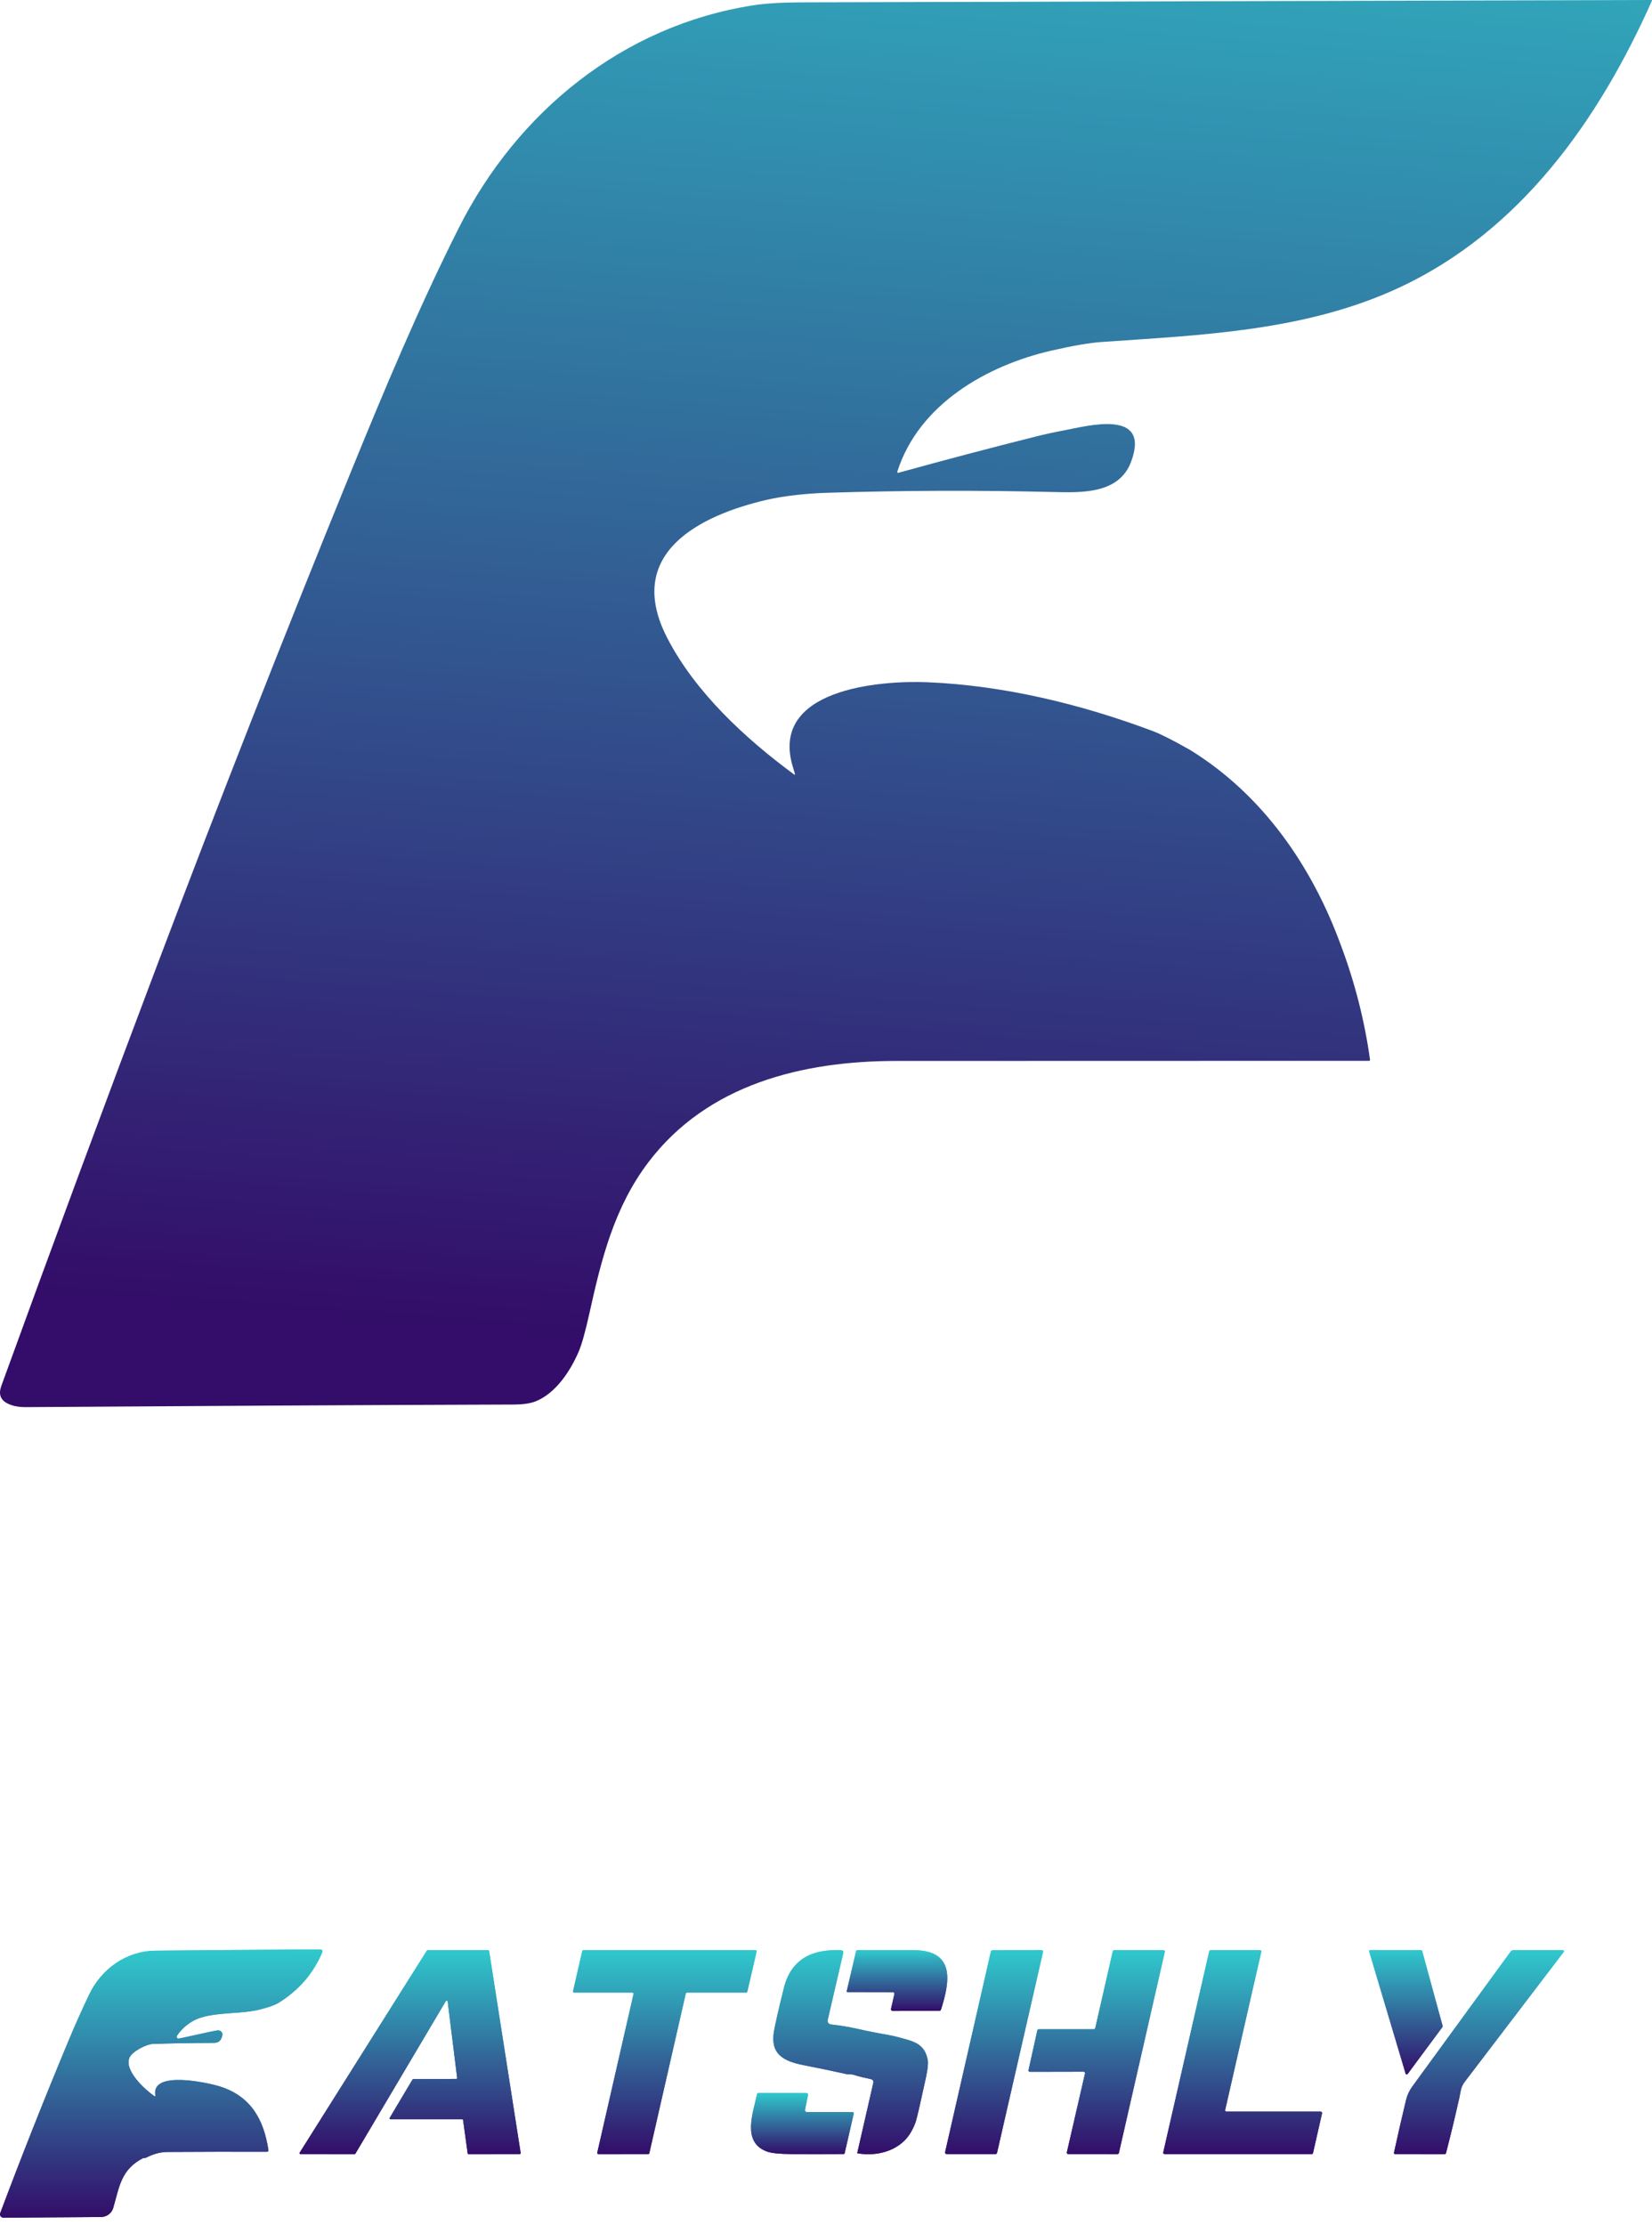 <svg width="150" height="202" viewBox="0 0 150 202" fill="none" xmlns="http://www.w3.org/2000/svg">
<g clip-path="url(#clip0_1_55)">
<path d="M72.009 69.694C69.776 62.526 79.959 61.768 84.199 61.944C91.14 62.228 98.152 63.935 104.64 66.365C105.385 66.644 106.526 67.221 108.062 68.094C114.655 72.163 119.121 78.629 121.753 85.831C123.019 89.203 123.901 92.665 124.397 96.217C124.399 96.23 124.398 96.243 124.395 96.255C124.391 96.267 124.385 96.278 124.377 96.288C124.368 96.297 124.358 96.305 124.346 96.31C124.335 96.316 124.322 96.318 124.31 96.318C109.996 96.317 95.676 96.32 81.35 96.329C72.859 96.336 64.248 98.448 58.882 105.514C55.779 109.601 54.609 114.301 53.527 119.202C53.152 120.904 52.82 122.087 52.532 122.75C51.783 124.483 50.464 126.503 48.641 127.233C48.162 127.426 47.495 127.523 46.64 127.526C31.879 127.575 17.121 127.66 2.36 127.761C1.637 127.767 1.049 127.64 0.598 127.382C0.024 127.056 -0.137 126.544 0.116 125.846C4.732 113.13 9.43 100.445 14.209 87.79C19.883 72.769 25.751 57.825 31.813 42.957C34.87 35.461 38.007 27.95 41.647 20.715C46.951 10.171 56.544 2.323 68.385 0.484C69.51 0.309 70.964 0.219 72.748 0.215C98.478 0.143 124.214 0.072 149.957 2.11997e-07C149.964 -2.27833e-05 149.971 0.002 149.977 0.005C149.984 0.009 149.989 0.014 149.993 0.02C149.997 0.027 149.999 0.034 150 0.041C150 0.049 149.999 0.057 149.996 0.064C145.176 10.888 138.055 20.995 127.022 26.125C118.558 30.062 109.16 30.415 100.03 31.051C98.944 31.125 97.429 31.385 95.483 31.831C89.622 33.172 83.445 36.688 81.486 42.793C81.448 42.91 81.488 42.951 81.606 42.918C85.714 41.783 89.855 40.69 94.03 39.64C94.845 39.435 95.708 39.247 96.618 39.075C98.75 38.674 104.502 37.083 102.707 41.914C101.607 44.881 98.169 44.734 95.538 44.671C88.707 44.504 81.878 44.529 75.051 44.745C73.436 44.796 71.278 44.995 69.612 45.383C63.562 46.79 56.614 50.225 60.583 57.92C63.122 62.851 67.673 67.053 72.09 70.309C72.177 70.372 72.204 70.352 72.174 70.25L72.009 69.694Z" fill="url(#paint0_linear_1_55)"/>
</g>
<g clip-path="url(#clip1_1_55)">
<path d="M13.983 190.296C13.132 189.706 11.269 187.994 11.749 186.841C11.994 186.247 13.307 185.602 13.867 185.582C15.639 185.52 17.49 185.488 19.422 185.484C19.798 185.484 20.039 185.308 20.144 184.955L20.18 184.83C20.198 184.769 20.2 184.704 20.186 184.642C20.171 184.58 20.141 184.522 20.098 184.474C20.054 184.426 19.999 184.39 19.937 184.368C19.875 184.347 19.809 184.341 19.744 184.351C19.058 184.454 16.248 185.128 16.163 185.096C16.137 185.085 16.113 185.069 16.094 185.049C16.075 185.029 16.06 185.005 16.052 184.979C16.044 184.952 16.041 184.925 16.045 184.898C16.049 184.871 16.06 184.845 16.075 184.822C16.48 184.239 16.983 183.785 17.587 183.461C18.694 182.864 20.446 182.834 21.793 182.721C22.511 182.663 23.113 182.574 23.596 182.453C24.407 182.249 24.982 182.042 25.319 181.831C27.135 180.701 28.45 179.175 29.264 177.253C29.276 177.225 29.28 177.195 29.277 177.165C29.274 177.135 29.263 177.106 29.246 177.081C29.229 177.056 29.205 177.035 29.178 177.021C29.15 177.007 29.119 177 29.088 177C24.078 177.027 19.091 177.064 14.128 177.113C11.463 177.138 9.208 178.775 8.109 181.074C7.438 182.477 6.804 183.895 6.207 185.329C4.04 190.522 1.977 195.728 0.018 200.946C0.001 200.993 -0.004 201.042 0.003 201.091C0.01 201.14 0.029 201.186 0.058 201.226C0.088 201.267 0.127 201.299 0.172 201.322C0.217 201.344 0.267 201.355 0.318 201.355L9.167 201.295C9.418 201.293 9.663 201.213 9.863 201.065C10.063 200.917 10.209 200.71 10.278 200.475C10.838 198.567 10.965 197 12.977 195.954C13.005 195.941 13.034 195.935 13.065 195.937C13.094 195.937 13.123 195.936 13.152 195.934C13.195 195.933 13.238 195.921 13.281 195.899C13.925 195.562 14.571 195.391 15.222 195.388C18.242 195.368 21.247 195.363 24.238 195.373C24.258 195.373 24.277 195.368 24.295 195.36C24.313 195.352 24.328 195.341 24.341 195.327C24.354 195.312 24.363 195.296 24.369 195.278C24.374 195.26 24.375 195.241 24.372 195.222C23.949 192.432 22.77 190.276 19.837 189.403C18.82 189.102 13.746 187.971 14.102 190.223C14.121 190.338 14.081 190.363 13.983 190.296Z" fill="url(#paint1_linear_1_55)"/>
<path d="M38.836 177.063C38.821 177.063 38.806 177.066 38.794 177.073C38.78 177.08 38.769 177.09 38.761 177.103L27.211 195.451C27.203 195.463 27.198 195.478 27.198 195.494C27.198 195.509 27.201 195.524 27.209 195.537C27.217 195.551 27.228 195.562 27.241 195.569C27.255 195.577 27.27 195.581 27.286 195.581L32.193 195.583C32.209 195.584 32.224 195.58 32.238 195.572C32.251 195.565 32.263 195.554 32.27 195.541L40.485 181.683C40.494 181.668 40.508 181.656 40.525 181.649C40.541 181.642 40.56 181.64 40.578 181.643C40.596 181.647 40.612 181.656 40.625 181.669C40.637 181.682 40.645 181.698 40.647 181.716L41.509 188.661C41.51 188.673 41.509 188.685 41.506 188.696C41.502 188.708 41.496 188.718 41.488 188.727C41.48 188.736 41.47 188.743 41.459 188.748C41.448 188.753 41.436 188.756 41.424 188.756L37.531 188.774C37.515 188.774 37.5 188.777 37.486 188.785C37.473 188.792 37.461 188.803 37.453 188.816L35.384 192.296C35.377 192.309 35.373 192.324 35.373 192.339C35.373 192.354 35.377 192.368 35.384 192.381C35.392 192.394 35.403 192.405 35.416 192.413C35.429 192.42 35.444 192.424 35.459 192.424H41.961C41.982 192.424 42.002 192.431 42.018 192.445C42.035 192.458 42.045 192.477 42.048 192.497L42.464 195.511C42.467 195.531 42.477 195.55 42.493 195.563C42.51 195.576 42.53 195.584 42.551 195.583L47.187 195.581C47.2 195.581 47.212 195.579 47.224 195.573C47.236 195.568 47.246 195.561 47.254 195.552C47.263 195.542 47.269 195.531 47.272 195.52C47.276 195.508 47.277 195.495 47.275 195.483L44.411 177.138C44.408 177.118 44.398 177.1 44.383 177.086C44.367 177.073 44.347 177.066 44.326 177.065L38.836 177.063Z" fill="url(#paint2_linear_1_55)"/>
<path d="M57.42 180.916C57.436 180.916 57.452 180.92 57.466 180.927C57.481 180.933 57.494 180.943 57.504 180.956C57.514 180.968 57.521 180.982 57.525 180.997C57.529 181.013 57.529 181.029 57.525 181.044L54.231 195.455C54.227 195.471 54.227 195.487 54.231 195.502C54.235 195.517 54.242 195.532 54.252 195.544C54.262 195.556 54.275 195.566 54.29 195.573C54.304 195.58 54.321 195.583 54.337 195.583L58.851 195.581C58.876 195.581 58.9 195.573 58.919 195.558C58.938 195.543 58.952 195.522 58.957 195.498L62.267 180.999C62.273 180.976 62.286 180.955 62.305 180.94C62.324 180.924 62.348 180.916 62.373 180.916H67.747C67.772 180.916 67.795 180.908 67.815 180.893C67.834 180.878 67.847 180.857 67.853 180.834L68.699 177.191C68.702 177.175 68.702 177.159 68.698 177.144C68.695 177.129 68.688 177.114 68.677 177.102C68.667 177.09 68.654 177.08 68.64 177.073C68.625 177.066 68.609 177.063 68.593 177.063L52.974 177.065C52.95 177.065 52.926 177.073 52.907 177.088C52.887 177.104 52.874 177.124 52.869 177.148L52.035 180.788C52.032 180.804 52.032 180.82 52.036 180.835C52.039 180.85 52.047 180.865 52.057 180.877C52.067 180.889 52.08 180.899 52.094 180.906C52.109 180.913 52.125 180.916 52.141 180.916H57.42Z" fill="url(#paint3_linear_1_55)"/>
<path d="M75.153 183.411L76.559 177.346C76.599 177.175 76.529 177.086 76.35 177.078C73.734 176.942 71.82 177.888 71.172 180.513C70.682 182.497 70.384 183.803 70.277 184.431C69.934 186.442 71.035 187.137 73.012 187.515C74.293 187.763 75.57 188.029 76.843 188.315C77.062 188.363 77.302 188.312 77.521 188.385C78.043 188.563 78.566 188.656 79.061 188.774C79.259 188.819 79.336 188.938 79.291 189.13L77.844 195.463C77.843 195.469 77.843 195.475 77.844 195.48C77.845 195.486 77.847 195.491 77.85 195.496C77.853 195.5 77.857 195.504 77.862 195.507C77.867 195.51 77.872 195.512 77.877 195.513C79.779 195.837 81.848 195.202 82.766 193.497C82.966 193.125 83.099 192.819 83.166 192.58C83.326 192.011 83.629 190.694 84.074 188.626C84.234 187.879 84.289 187.357 84.239 187.061C83.971 185.527 82.911 185.339 81.626 184.988C81.244 184.884 80.912 184.809 80.63 184.762C79.693 184.602 78.76 184.416 77.834 184.206C77.08 184.035 76.285 183.904 75.447 183.812C75.4 183.807 75.354 183.792 75.313 183.768C75.271 183.745 75.236 183.713 75.208 183.675C75.18 183.637 75.161 183.594 75.151 183.549C75.142 183.503 75.143 183.456 75.153 183.411Z" fill="url(#paint4_linear_1_55)"/>
<path d="M81.21 181.047L80.903 182.403C80.898 182.425 80.899 182.448 80.904 182.469C80.91 182.491 80.92 182.511 80.935 182.528C80.949 182.546 80.968 182.56 80.989 182.569C81.009 182.579 81.032 182.584 81.055 182.584L85.278 182.571C85.363 182.571 85.418 182.532 85.443 182.453C86.264 179.876 86.731 177.07 82.944 177.068C81.239 177.068 79.547 177.065 77.866 177.06C77.834 177.06 77.803 177.071 77.778 177.09C77.753 177.11 77.736 177.137 77.73 177.168L76.883 180.796C76.881 180.805 76.881 180.814 76.883 180.823C76.885 180.832 76.889 180.84 76.895 180.847C76.901 180.855 76.909 180.86 76.917 180.865C76.926 180.869 76.936 180.871 76.945 180.871L81.073 180.879C81.094 180.878 81.115 180.883 81.134 180.892C81.153 180.901 81.169 180.914 81.183 180.93C81.196 180.946 81.205 180.965 81.21 180.985C81.215 181.005 81.215 181.026 81.21 181.047Z" fill="url(#paint5_linear_1_55)"/>
<path d="M94.704 177.233C94.709 177.212 94.709 177.19 94.704 177.168C94.698 177.147 94.689 177.127 94.674 177.11C94.66 177.092 94.642 177.079 94.622 177.069C94.601 177.06 94.579 177.055 94.556 177.055L90.117 177.078C90.083 177.078 90.05 177.089 90.024 177.11C89.998 177.13 89.98 177.159 89.972 177.191L85.816 195.403C85.811 195.424 85.811 195.446 85.816 195.467C85.821 195.489 85.83 195.508 85.844 195.525C85.858 195.543 85.876 195.556 85.896 195.566C85.916 195.576 85.938 195.581 85.96 195.581H90.382C90.416 195.581 90.449 195.57 90.476 195.55C90.503 195.529 90.522 195.5 90.529 195.468L94.704 177.233Z" fill="url(#paint6_linear_1_55)"/>
<path d="M101.464 195.583C101.493 195.584 101.522 195.574 101.545 195.556C101.568 195.538 101.584 195.513 101.591 195.486L105.762 177.221C105.766 177.202 105.766 177.184 105.762 177.165C105.758 177.147 105.75 177.13 105.738 177.116C105.726 177.101 105.711 177.089 105.693 177.081C105.677 177.072 105.657 177.068 105.639 177.068L101.167 177.065C101.138 177.065 101.11 177.075 101.087 177.092C101.064 177.11 101.048 177.135 101.041 177.163L99.447 184.146C99.44 184.173 99.424 184.198 99.401 184.216C99.378 184.234 99.35 184.243 99.32 184.243L94.313 184.246C94.284 184.246 94.256 184.256 94.233 184.274C94.211 184.292 94.195 184.316 94.189 184.344L93.389 187.962C93.385 187.98 93.385 187.999 93.389 188.017C93.394 188.036 93.402 188.053 93.414 188.068C93.427 188.082 93.442 188.094 93.46 188.102C93.477 188.11 93.496 188.115 93.516 188.114L98.391 188.104C98.411 188.104 98.43 188.109 98.448 188.117C98.465 188.125 98.481 188.137 98.493 188.151C98.505 188.166 98.513 188.183 98.518 188.202C98.522 188.22 98.522 188.239 98.518 188.257L96.869 195.425C96.865 195.444 96.865 195.463 96.869 195.481C96.874 195.499 96.882 195.516 96.894 195.531C96.906 195.545 96.921 195.557 96.938 195.565C96.955 195.574 96.974 195.578 96.993 195.578L101.464 195.583Z" fill="url(#paint7_linear_1_55)"/>
<path d="M111.37 191.725C111.351 191.725 111.331 191.721 111.314 191.713C111.296 191.705 111.281 191.693 111.269 191.678C111.257 191.663 111.248 191.646 111.244 191.628C111.24 191.609 111.24 191.59 111.244 191.572L114.523 177.211C114.527 177.192 114.527 177.174 114.523 177.155C114.519 177.137 114.51 177.12 114.498 177.105C114.486 177.091 114.472 177.079 114.454 177.071C114.437 177.062 114.418 177.058 114.398 177.058L109.922 177.068C109.894 177.068 109.865 177.077 109.842 177.095C109.818 177.113 109.803 177.138 109.797 177.165L105.622 195.428C105.618 195.446 105.618 195.465 105.622 195.483C105.626 195.501 105.635 195.518 105.647 195.533C105.658 195.548 105.674 195.56 105.691 195.568C105.708 195.576 105.727 195.581 105.746 195.581H119.094C119.124 195.581 119.152 195.571 119.175 195.554C119.198 195.536 119.214 195.511 119.22 195.483L120.041 191.878C120.046 191.859 120.046 191.84 120.04 191.822C120.036 191.804 120.028 191.786 120.016 191.772C120.003 191.757 119.988 191.745 119.97 191.737C119.953 191.729 119.934 191.725 119.915 191.725H111.37Z" fill="url(#paint8_linear_1_55)"/>
<path d="M127.632 188.28C127.637 188.297 127.648 188.313 127.661 188.325C127.675 188.338 127.693 188.346 127.712 188.349C127.73 188.352 127.749 188.35 127.766 188.343C127.784 188.336 127.799 188.325 127.81 188.31L130.975 184.04C130.985 184.028 130.99 184.015 130.993 184.001C130.996 183.986 130.995 183.972 130.991 183.957L129.13 177.143C129.125 177.122 129.112 177.103 129.094 177.09C129.077 177.077 129.055 177.07 129.033 177.07L124.418 177.055C124.401 177.055 124.386 177.058 124.371 177.065C124.358 177.072 124.346 177.082 124.335 177.094C124.326 177.106 124.32 177.12 124.317 177.135C124.314 177.15 124.315 177.166 124.319 177.181L127.632 188.28Z" fill="url(#paint9_linear_1_55)"/>
<path d="M132.501 190.491C132.628 189.925 132.615 189.516 132.994 189.019C135.958 185.137 138.952 181.208 141.977 177.233C141.99 177.217 141.997 177.198 141.999 177.178C142.001 177.157 141.997 177.137 141.988 177.119C141.978 177.101 141.964 177.086 141.945 177.076C141.928 177.065 141.907 177.06 141.887 177.06L137.434 177.068C137.317 177.068 137.224 177.114 137.156 177.208C134.193 181.278 131.22 185.358 128.236 189.448C127.965 189.819 127.775 190.225 127.669 190.667C127.282 192.271 126.917 193.869 126.572 195.46C126.569 195.475 126.569 195.49 126.573 195.505C126.577 195.519 126.584 195.532 126.593 195.544C126.602 195.555 126.614 195.565 126.628 195.571C126.641 195.577 126.656 195.581 126.67 195.581L131.17 195.583C131.237 195.583 131.279 195.551 131.296 195.486C131.727 193.821 132.128 192.156 132.501 190.491Z" fill="url(#paint10_linear_1_55)"/>
<path d="M76.691 195.508L77.519 191.905C77.524 191.889 77.524 191.871 77.52 191.854C77.516 191.837 77.508 191.821 77.497 191.807C77.486 191.794 77.472 191.783 77.456 191.775C77.439 191.767 77.421 191.763 77.403 191.762H73.257C73.233 191.763 73.208 191.757 73.185 191.747C73.163 191.736 73.143 191.721 73.127 191.702C73.111 191.683 73.1 191.661 73.094 191.637C73.088 191.613 73.087 191.588 73.092 191.564L73.368 190.215C73.373 190.194 73.372 190.172 73.366 190.151C73.361 190.13 73.35 190.11 73.336 190.094C73.322 190.077 73.304 190.063 73.284 190.054C73.263 190.045 73.241 190.04 73.219 190.04L68.882 190.03C68.803 190.03 68.755 190.068 68.738 190.145C68.374 191.88 67.337 194.52 69.656 195.355C70.05 195.497 70.789 195.572 71.872 195.578C73.453 195.587 75.031 195.586 76.606 195.576C76.626 195.576 76.645 195.569 76.661 195.557C76.677 195.544 76.687 195.527 76.691 195.508Z" fill="url(#paint11_linear_1_55)"/>
<path d="M14.102 190.223C13.746 187.972 18.82 189.102 19.837 189.403C22.77 190.276 23.949 192.432 24.372 195.222C24.375 195.241 24.374 195.26 24.369 195.278C24.363 195.296 24.354 195.312 24.341 195.327C24.328 195.341 24.313 195.352 24.295 195.36C24.277 195.368 24.258 195.373 24.238 195.373C21.247 195.363 18.242 195.368 15.222 195.388C14.571 195.391 13.925 195.562 13.281 195.899C13.238 195.921 13.195 195.933 13.152 195.934C13.123 195.936 13.094 195.937 13.065 195.937C13.034 195.935 13.005 195.941 12.977 195.954C10.965 197 10.838 198.567 10.278 200.475C10.209 200.71 10.063 200.917 9.863 201.065C9.663 201.213 9.418 201.293 9.167 201.295L0.318 201.355C0.267 201.355 0.217 201.344 0.172 201.322C0.127 201.299 0.088 201.267 0.058 201.226C0.029 201.186 0.01 201.14 0.003 201.091C-0.004 201.042 0.001 200.993 0.018 200.946C1.977 195.728 4.04 190.522 6.207 185.329C6.804 183.895 7.438 182.477 8.109 181.074C9.208 178.775 11.463 177.138 14.128 177.113C19.091 177.064 24.078 177.027 29.088 177C29.119 177 29.15 177.007 29.178 177.021C29.205 177.035 29.229 177.056 29.246 177.081C29.263 177.106 29.274 177.135 29.277 177.165C29.28 177.195 29.276 177.225 29.264 177.253C28.45 179.175 27.135 180.701 25.319 181.831C24.982 182.042 24.407 182.249 23.596 182.453C23.113 182.574 22.511 182.663 21.793 182.721C20.446 182.834 18.694 182.864 17.587 183.461C16.983 183.785 16.48 184.239 16.075 184.822C16.06 184.845 16.049 184.871 16.045 184.898C16.041 184.925 16.044 184.952 16.052 184.979C16.06 185.005 16.075 185.029 16.094 185.049C16.113 185.069 16.137 185.085 16.163 185.096C16.248 185.128 19.058 184.454 19.744 184.351C19.809 184.341 19.875 184.347 19.937 184.368C19.999 184.39 20.054 184.426 20.098 184.474C20.141 184.522 20.171 184.58 20.186 184.642C20.2 184.704 20.198 184.769 20.18 184.83L20.144 184.955C20.039 185.308 19.798 185.484 19.422 185.484C17.49 185.488 15.639 185.52 13.867 185.582C13.307 185.602 11.994 186.247 11.749 186.841C11.269 187.994 13.132 189.707 13.983 190.296C14.081 190.363 14.121 190.338 14.102 190.223Z" fill="url(#paint12_linear_1_55)"/>
<path d="M38.836 177.063L44.326 177.065C44.347 177.066 44.367 177.073 44.383 177.086C44.398 177.1 44.408 177.118 44.411 177.138L47.275 195.483C47.277 195.495 47.276 195.508 47.272 195.52C47.269 195.531 47.263 195.542 47.254 195.552C47.246 195.561 47.236 195.568 47.224 195.573C47.212 195.579 47.2 195.581 47.187 195.581L42.551 195.583C42.53 195.584 42.51 195.576 42.493 195.563C42.477 195.55 42.467 195.531 42.464 195.511L42.048 192.497C42.045 192.477 42.035 192.458 42.018 192.445C42.002 192.431 41.982 192.424 41.961 192.424H35.459C35.444 192.424 35.429 192.42 35.416 192.413C35.403 192.405 35.392 192.394 35.384 192.381C35.377 192.368 35.373 192.354 35.373 192.339C35.373 192.324 35.377 192.309 35.384 192.296L37.453 188.816C37.461 188.803 37.473 188.792 37.486 188.785C37.5 188.777 37.515 188.774 37.531 188.774L41.424 188.756C41.436 188.756 41.448 188.753 41.459 188.748C41.47 188.743 41.48 188.736 41.488 188.727C41.496 188.718 41.502 188.708 41.506 188.696C41.509 188.685 41.51 188.673 41.509 188.661L40.647 181.716C40.645 181.698 40.637 181.682 40.625 181.669C40.612 181.656 40.596 181.647 40.578 181.643C40.56 181.64 40.541 181.642 40.525 181.649C40.508 181.656 40.494 181.668 40.485 181.683L32.27 195.541C32.263 195.554 32.251 195.565 32.238 195.572C32.224 195.58 32.209 195.584 32.193 195.583L27.286 195.581C27.27 195.581 27.255 195.577 27.241 195.569C27.228 195.562 27.217 195.551 27.209 195.537C27.201 195.524 27.198 195.509 27.198 195.494C27.198 195.478 27.203 195.463 27.211 195.451L38.761 177.103C38.769 177.09 38.78 177.08 38.794 177.073C38.806 177.066 38.821 177.063 38.836 177.063Z" fill="url(#paint13_linear_1_55)"/>
<path d="M57.42 180.916H52.141C52.125 180.916 52.109 180.913 52.094 180.906C52.08 180.899 52.067 180.889 52.057 180.877C52.047 180.865 52.039 180.85 52.036 180.835C52.032 180.82 52.032 180.804 52.035 180.788L52.869 177.148C52.874 177.124 52.887 177.104 52.907 177.088C52.926 177.073 52.95 177.065 52.974 177.065L68.593 177.063C68.609 177.063 68.625 177.066 68.64 177.073C68.654 177.08 68.667 177.09 68.677 177.102C68.688 177.114 68.695 177.129 68.698 177.144C68.702 177.159 68.702 177.175 68.699 177.191L67.853 180.834C67.847 180.857 67.834 180.878 67.815 180.893C67.795 180.908 67.772 180.916 67.747 180.916H62.373C62.348 180.916 62.324 180.924 62.305 180.94C62.286 180.955 62.273 180.976 62.267 180.999L58.957 195.498C58.952 195.522 58.938 195.543 58.919 195.558C58.9 195.573 58.876 195.581 58.851 195.581L54.337 195.583C54.321 195.583 54.304 195.58 54.29 195.573C54.275 195.566 54.262 195.556 54.252 195.544C54.242 195.532 54.235 195.517 54.231 195.502C54.227 195.487 54.227 195.471 54.231 195.455L57.525 181.044C57.529 181.029 57.529 181.013 57.525 180.997C57.521 180.982 57.514 180.968 57.504 180.956C57.494 180.943 57.481 180.933 57.466 180.927C57.452 180.92 57.436 180.916 57.42 180.916Z" fill="url(#paint14_linear_1_55)"/>
<path d="M76.559 177.346L75.153 183.411C75.143 183.456 75.142 183.503 75.151 183.549C75.161 183.594 75.18 183.637 75.208 183.675C75.236 183.713 75.271 183.745 75.313 183.768C75.354 183.792 75.4 183.807 75.447 183.812C76.285 183.904 77.08 184.035 77.834 184.206C78.76 184.416 79.693 184.602 80.63 184.762C80.912 184.809 81.244 184.884 81.626 184.988C82.911 185.339 83.971 185.527 84.239 187.061C84.289 187.357 84.234 187.879 84.074 188.626C83.629 190.694 83.326 192.011 83.166 192.58C83.099 192.819 82.966 193.125 82.766 193.497C81.848 195.202 79.779 195.837 77.877 195.513C77.872 195.512 77.867 195.51 77.862 195.507C77.857 195.504 77.853 195.5 77.85 195.496C77.847 195.491 77.845 195.486 77.844 195.48C77.843 195.475 77.843 195.469 77.844 195.463L79.291 189.13C79.336 188.938 79.259 188.819 79.061 188.774C78.566 188.656 78.043 188.563 77.521 188.385C77.302 188.312 77.062 188.363 76.843 188.315C75.57 188.029 74.293 187.763 73.012 187.515C71.035 187.137 69.934 186.442 70.277 184.431C70.384 183.803 70.682 182.497 71.172 180.513C71.82 177.888 73.734 176.942 76.35 177.078C76.529 177.086 76.599 177.175 76.559 177.346Z" fill="url(#paint15_linear_1_55)"/>
<path d="M81.21 181.047C81.215 181.026 81.215 181.005 81.21 180.985C81.205 180.965 81.196 180.946 81.183 180.93C81.169 180.914 81.153 180.901 81.134 180.892C81.115 180.883 81.094 180.878 81.073 180.879L76.945 180.871C76.936 180.871 76.926 180.869 76.917 180.865C76.909 180.86 76.901 180.855 76.895 180.847C76.889 180.84 76.885 180.832 76.883 180.823C76.881 180.814 76.881 180.805 76.883 180.796L77.73 177.168C77.736 177.137 77.753 177.11 77.778 177.09C77.803 177.071 77.834 177.06 77.866 177.06C79.547 177.065 81.239 177.068 82.944 177.068C86.731 177.07 86.264 179.876 85.443 182.453C85.418 182.532 85.363 182.571 85.278 182.571L81.055 182.584C81.032 182.584 81.009 182.579 80.989 182.569C80.968 182.56 80.949 182.546 80.935 182.528C80.92 182.511 80.91 182.491 80.904 182.469C80.899 182.448 80.898 182.425 80.903 182.403L81.21 181.047Z" fill="url(#paint16_linear_1_55)"/>
<path d="M94.704 177.233L90.529 195.468C90.522 195.5 90.503 195.529 90.476 195.55C90.449 195.57 90.416 195.581 90.382 195.581H85.96C85.938 195.581 85.916 195.576 85.896 195.566C85.876 195.556 85.858 195.543 85.844 195.525C85.83 195.508 85.821 195.489 85.816 195.467C85.811 195.446 85.811 195.424 85.816 195.403L89.972 177.191C89.98 177.159 89.998 177.13 90.024 177.11C90.05 177.089 90.083 177.078 90.117 177.078L94.556 177.055C94.579 177.055 94.601 177.06 94.622 177.069C94.642 177.079 94.66 177.092 94.674 177.11C94.689 177.127 94.698 177.147 94.704 177.168C94.709 177.19 94.709 177.212 94.704 177.233Z" fill="url(#paint17_linear_1_55)"/>
<path d="M101.464 195.583L96.993 195.578C96.974 195.578 96.955 195.574 96.938 195.565C96.921 195.557 96.906 195.545 96.894 195.531C96.882 195.516 96.874 195.499 96.869 195.481C96.865 195.463 96.865 195.444 96.869 195.425L98.518 188.257C98.522 188.239 98.522 188.22 98.518 188.202C98.513 188.183 98.505 188.166 98.493 188.151C98.481 188.137 98.465 188.125 98.448 188.117C98.43 188.109 98.411 188.104 98.391 188.104L93.516 188.114C93.496 188.115 93.477 188.11 93.46 188.102C93.442 188.094 93.427 188.082 93.414 188.068C93.402 188.053 93.394 188.036 93.389 188.017C93.385 187.999 93.385 187.98 93.389 187.962L94.189 184.344C94.195 184.316 94.211 184.292 94.233 184.274C94.256 184.256 94.284 184.246 94.313 184.246L99.32 184.243C99.35 184.243 99.378 184.234 99.401 184.216C99.424 184.198 99.44 184.173 99.447 184.146L101.041 177.163C101.048 177.135 101.064 177.11 101.087 177.092C101.11 177.075 101.138 177.065 101.167 177.065L105.639 177.068C105.657 177.068 105.677 177.072 105.693 177.081C105.711 177.089 105.726 177.101 105.738 177.116C105.75 177.13 105.758 177.147 105.762 177.165C105.766 177.184 105.766 177.202 105.762 177.221L101.591 195.486C101.584 195.513 101.568 195.538 101.545 195.556C101.522 195.574 101.493 195.584 101.464 195.583Z" fill="url(#paint18_linear_1_55)"/>
<path d="M111.37 191.725H119.915C119.934 191.725 119.953 191.729 119.97 191.737C119.988 191.745 120.003 191.757 120.016 191.772C120.028 191.786 120.036 191.804 120.04 191.822C120.046 191.84 120.046 191.859 120.041 191.878L119.22 195.483C119.214 195.511 119.198 195.536 119.175 195.554C119.152 195.571 119.124 195.581 119.094 195.581H105.746C105.727 195.581 105.708 195.576 105.691 195.568C105.674 195.56 105.658 195.548 105.647 195.533C105.635 195.518 105.626 195.501 105.622 195.483C105.618 195.465 105.618 195.446 105.622 195.428L109.797 177.165C109.803 177.138 109.818 177.113 109.842 177.095C109.865 177.077 109.894 177.068 109.922 177.068L114.398 177.058C114.418 177.058 114.437 177.062 114.454 177.071C114.472 177.079 114.486 177.091 114.498 177.105C114.51 177.12 114.519 177.137 114.523 177.155C114.527 177.174 114.527 177.192 114.523 177.211L111.244 191.572C111.24 191.59 111.24 191.609 111.244 191.628C111.248 191.646 111.257 191.663 111.269 191.678C111.281 191.693 111.296 191.705 111.314 191.713C111.331 191.721 111.351 191.725 111.37 191.725Z" fill="url(#paint19_linear_1_55)"/>
<path d="M127.632 188.28L124.319 177.181C124.315 177.166 124.314 177.15 124.317 177.135C124.32 177.12 124.326 177.106 124.335 177.094C124.346 177.082 124.358 177.072 124.371 177.065C124.386 177.058 124.401 177.055 124.418 177.055L129.033 177.07C129.055 177.07 129.077 177.077 129.094 177.09C129.112 177.103 129.125 177.122 129.13 177.143L130.991 183.957C130.995 183.972 130.996 183.986 130.993 184.001C130.99 184.015 130.985 184.028 130.975 184.04L127.81 188.31C127.799 188.325 127.784 188.336 127.766 188.343C127.749 188.35 127.73 188.352 127.712 188.349C127.693 188.346 127.675 188.338 127.661 188.325C127.648 188.313 127.637 188.297 127.632 188.28Z" fill="url(#paint20_linear_1_55)"/>
<path d="M132.501 190.491C132.128 192.156 131.727 193.821 131.296 195.486C131.279 195.551 131.237 195.583 131.17 195.583L126.67 195.581C126.656 195.581 126.641 195.577 126.628 195.571C126.614 195.565 126.602 195.555 126.593 195.544C126.584 195.532 126.577 195.519 126.573 195.505C126.569 195.49 126.569 195.475 126.572 195.46C126.917 193.869 127.282 192.271 127.669 190.667C127.775 190.225 127.965 189.819 128.236 189.448C131.22 185.358 134.193 181.278 137.156 177.208C137.224 177.114 137.317 177.068 137.434 177.068L141.887 177.06C141.907 177.06 141.928 177.065 141.945 177.076C141.964 177.086 141.978 177.101 141.988 177.119C141.997 177.137 142.001 177.157 141.999 177.178C141.997 177.198 141.99 177.217 141.977 177.233C138.952 181.208 135.958 185.137 132.994 189.019C132.615 189.516 132.628 189.925 132.501 190.491Z" fill="url(#paint21_linear_1_55)"/>
<path d="M77.519 191.905L76.691 195.508C76.687 195.527 76.677 195.544 76.661 195.557C76.645 195.569 76.626 195.576 76.606 195.576C75.031 195.586 73.453 195.587 71.872 195.578C70.789 195.572 70.05 195.497 69.656 195.355C67.337 194.52 68.374 191.88 68.738 190.145C68.755 190.068 68.803 190.03 68.882 190.03L73.219 190.04C73.241 190.04 73.263 190.045 73.284 190.054C73.304 190.063 73.322 190.077 73.336 190.094C73.35 190.11 73.361 190.13 73.366 190.151C73.372 190.172 73.373 190.194 73.368 190.215L73.092 191.564C73.087 191.588 73.088 191.613 73.094 191.637C73.1 191.661 73.111 191.683 73.127 191.702C73.143 191.721 73.163 191.736 73.185 191.747C73.208 191.757 73.233 191.763 73.257 191.762H77.403C77.421 191.763 77.439 191.767 77.456 191.775C77.472 191.783 77.486 191.794 77.497 191.807C77.508 191.821 77.516 191.837 77.52 191.854C77.524 191.871 77.524 191.889 77.519 191.905Z" fill="url(#paint22_linear_1_55)"/>
</g>
<defs>
<linearGradient id="paint0_linear_1_55" x1="53.125" y1="-38.75" x2="40" y2="127.5" gradientUnits="userSpaceOnUse">
<stop stop-color="#30C9CD"/>
<stop offset="0.957" stop-color="#330D69"/>
</linearGradient>
<linearGradient id="paint1_linear_1_55" x1="14.639" y1="177" x2="14.639" y2="201.355" gradientUnits="userSpaceOnUse">
<stop stop-color="#30C9CD"/>
<stop offset="1" stop-color="#330D69"/>
</linearGradient>
<linearGradient id="paint2_linear_1_55" x1="37.237" y1="177.063" x2="37.237" y2="195.583" gradientUnits="userSpaceOnUse">
<stop stop-color="#30C9CD"/>
<stop offset="1" stop-color="#330D69"/>
</linearGradient>
<linearGradient id="paint3_linear_1_55" x1="60.367" y1="177.063" x2="60.367" y2="195.583" gradientUnits="userSpaceOnUse">
<stop stop-color="#30C9CD"/>
<stop offset="1" stop-color="#330D69"/>
</linearGradient>
<linearGradient id="paint4_linear_1_55" x1="77.236" y1="177.065" x2="77.236" y2="195.594" gradientUnits="userSpaceOnUse">
<stop stop-color="#30C9CD"/>
<stop offset="1" stop-color="#330D69"/>
</linearGradient>
<linearGradient id="paint5_linear_1_55" x1="81.447" y1="177.06" x2="81.447" y2="182.584" gradientUnits="userSpaceOnUse">
<stop stop-color="#30C9CD"/>
<stop offset="1" stop-color="#330D69"/>
</linearGradient>
<linearGradient id="paint6_linear_1_55" x1="90.26" y1="177.055" x2="90.26" y2="195.581" gradientUnits="userSpaceOnUse">
<stop stop-color="#30C9CD"/>
<stop offset="1" stop-color="#330D69"/>
</linearGradient>
<linearGradient id="paint7_linear_1_55" x1="99.576" y1="177.065" x2="99.576" y2="195.583" gradientUnits="userSpaceOnUse">
<stop stop-color="#30C9CD"/>
<stop offset="1" stop-color="#330D69"/>
</linearGradient>
<linearGradient id="paint8_linear_1_55" x1="112.831" y1="177.058" x2="112.831" y2="195.581" gradientUnits="userSpaceOnUse">
<stop stop-color="#30C9CD"/>
<stop offset="1" stop-color="#330D69"/>
</linearGradient>
<linearGradient id="paint9_linear_1_55" x1="127.655" y1="177.055" x2="127.655" y2="188.35" gradientUnits="userSpaceOnUse">
<stop stop-color="#30C9CD"/>
<stop offset="1" stop-color="#330D69"/>
</linearGradient>
<linearGradient id="paint10_linear_1_55" x1="134.285" y1="177.06" x2="134.285" y2="195.583" gradientUnits="userSpaceOnUse">
<stop stop-color="#30C9CD"/>
<stop offset="1" stop-color="#330D69"/>
</linearGradient>
<linearGradient id="paint11_linear_1_55" x1="72.856" y1="190.03" x2="72.856" y2="195.584" gradientUnits="userSpaceOnUse">
<stop stop-color="#30C9CD"/>
<stop offset="1" stop-color="#330D69"/>
</linearGradient>
<linearGradient id="paint12_linear_1_55" x1="14.639" y1="177" x2="14.639" y2="201.355" gradientUnits="userSpaceOnUse">
<stop stop-color="#30C9CD"/>
<stop offset="1" stop-color="#330D69"/>
</linearGradient>
<linearGradient id="paint13_linear_1_55" x1="37.237" y1="177.063" x2="37.237" y2="195.583" gradientUnits="userSpaceOnUse">
<stop stop-color="#30C9CD"/>
<stop offset="1" stop-color="#330D69"/>
</linearGradient>
<linearGradient id="paint14_linear_1_55" x1="60.367" y1="177.063" x2="60.367" y2="195.583" gradientUnits="userSpaceOnUse">
<stop stop-color="#30C9CD"/>
<stop offset="1" stop-color="#330D69"/>
</linearGradient>
<linearGradient id="paint15_linear_1_55" x1="77.236" y1="177.065" x2="77.236" y2="195.594" gradientUnits="userSpaceOnUse">
<stop stop-color="#30C9CD"/>
<stop offset="1" stop-color="#330D69"/>
</linearGradient>
<linearGradient id="paint16_linear_1_55" x1="81.447" y1="177.06" x2="81.447" y2="182.584" gradientUnits="userSpaceOnUse">
<stop stop-color="#30C9CD"/>
<stop offset="1" stop-color="#330D69"/>
</linearGradient>
<linearGradient id="paint17_linear_1_55" x1="90.26" y1="177.055" x2="90.26" y2="195.581" gradientUnits="userSpaceOnUse">
<stop stop-color="#30C9CD"/>
<stop offset="1" stop-color="#330D69"/>
</linearGradient>
<linearGradient id="paint18_linear_1_55" x1="99.576" y1="177.065" x2="99.576" y2="195.583" gradientUnits="userSpaceOnUse">
<stop stop-color="#30C9CD"/>
<stop offset="1" stop-color="#330D69"/>
</linearGradient>
<linearGradient id="paint19_linear_1_55" x1="112.831" y1="177.058" x2="112.831" y2="195.581" gradientUnits="userSpaceOnUse">
<stop stop-color="#30C9CD"/>
<stop offset="1" stop-color="#330D69"/>
</linearGradient>
<linearGradient id="paint20_linear_1_55" x1="127.655" y1="177.055" x2="127.655" y2="188.35" gradientUnits="userSpaceOnUse">
<stop stop-color="#30C9CD"/>
<stop offset="1" stop-color="#330D69"/>
</linearGradient>
<linearGradient id="paint21_linear_1_55" x1="134.285" y1="177.06" x2="134.285" y2="195.583" gradientUnits="userSpaceOnUse">
<stop stop-color="#30C9CD"/>
<stop offset="1" stop-color="#330D69"/>
</linearGradient>
<linearGradient id="paint22_linear_1_55" x1="72.856" y1="190.03" x2="72.856" y2="195.584" gradientUnits="userSpaceOnUse">
<stop stop-color="#30C9CD"/>
<stop offset="1" stop-color="#330D69"/>
</linearGradient>
<clipPath id="clip0_1_55">
<rect width="150" height="128" fill="white"/>
</clipPath>
<clipPath id="clip1_1_55">
<rect width="142" height="25" fill="white" transform="translate(0 177)"/>
</clipPath>
</defs>
</svg>
